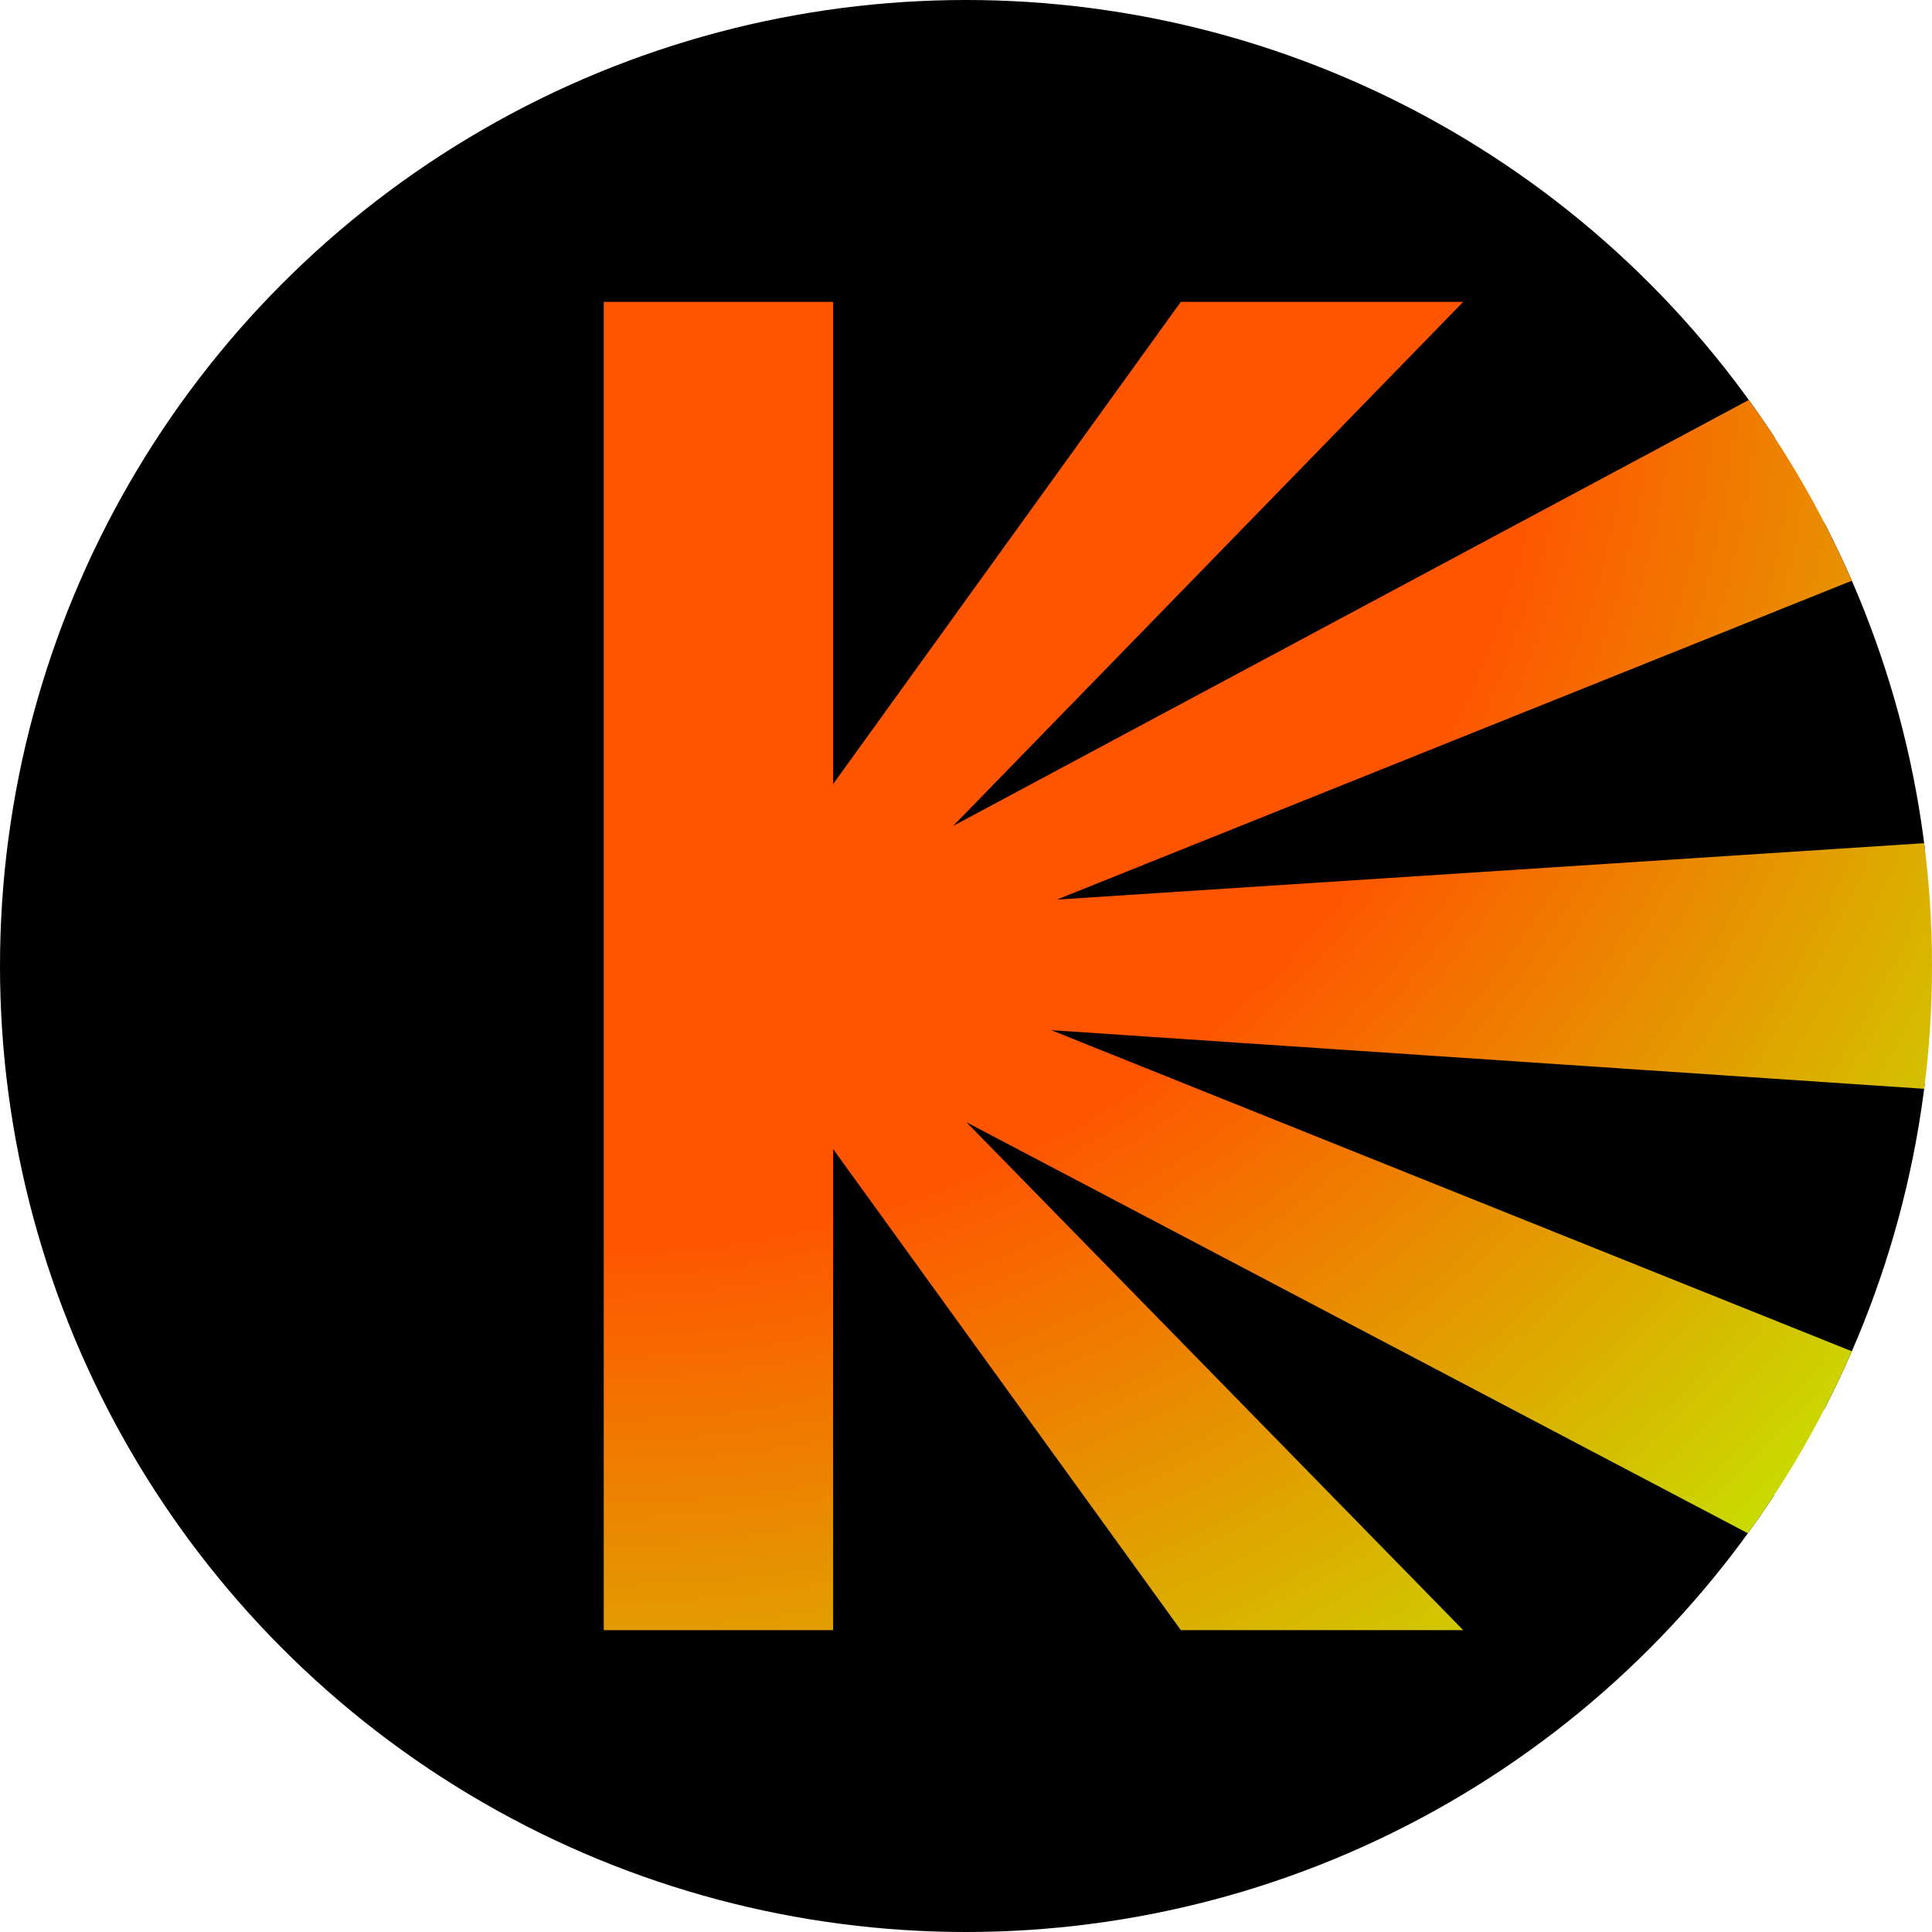<svg width="32" height="32" viewBox="0 0 32 32" fill="none" xmlns="http://www.w3.org/2000/svg">
<g clip-path="url(#clip0)">
<path fill-rule="evenodd" clip-rule="evenodd" d="M32 0H0V32H32V0ZM31.059 14.927L17.299 15.821L16.894 14.005L31.059 8.32L32 8.96V4.8L31.059 6.372L15.934 14.466L14.814 12.979L21.873 5.741H19.812L12.527 15.849V5.741H10.541V26.259H12.527V16.179L19.812 26.259H21.854L15.059 19.294L16.169 17.798L31.059 25.638L32 27.2V23.04L31.059 23.68L16.8 17.958L17.214 16.141L31.059 17.082L32 18.08V13.92L31.059 14.927Z" fill="black"/>
<path d="M32 5L15.787 13.68L24.235 5H19.558L13.799 12.987V5H10V27H13.799V19.032L19.558 27H24.235L16.008 18.588L32 27V22.914L17.413 17.063L32 18.043V13.957L17.506 14.9L32 9.086V5Z" fill="url(#paint0_radial_409_168173)"/>
</g>
<defs>
<radialGradient id="paint0_radial_409_168173" cx="0" cy="0" r="1" gradientUnits="userSpaceOnUse" gradientTransform="translate(9.999 5.006) rotate(45) scale(31.113)">
<stop offset="0.5" stop-color="#FF5500"/>
<stop offset="1" stop-color="#BBFF00"/>
</radialGradient>
<clipPath id="clip0">
<circle cx="16" cy="16" r="16" />
</clipPath>
</defs>
</svg>
